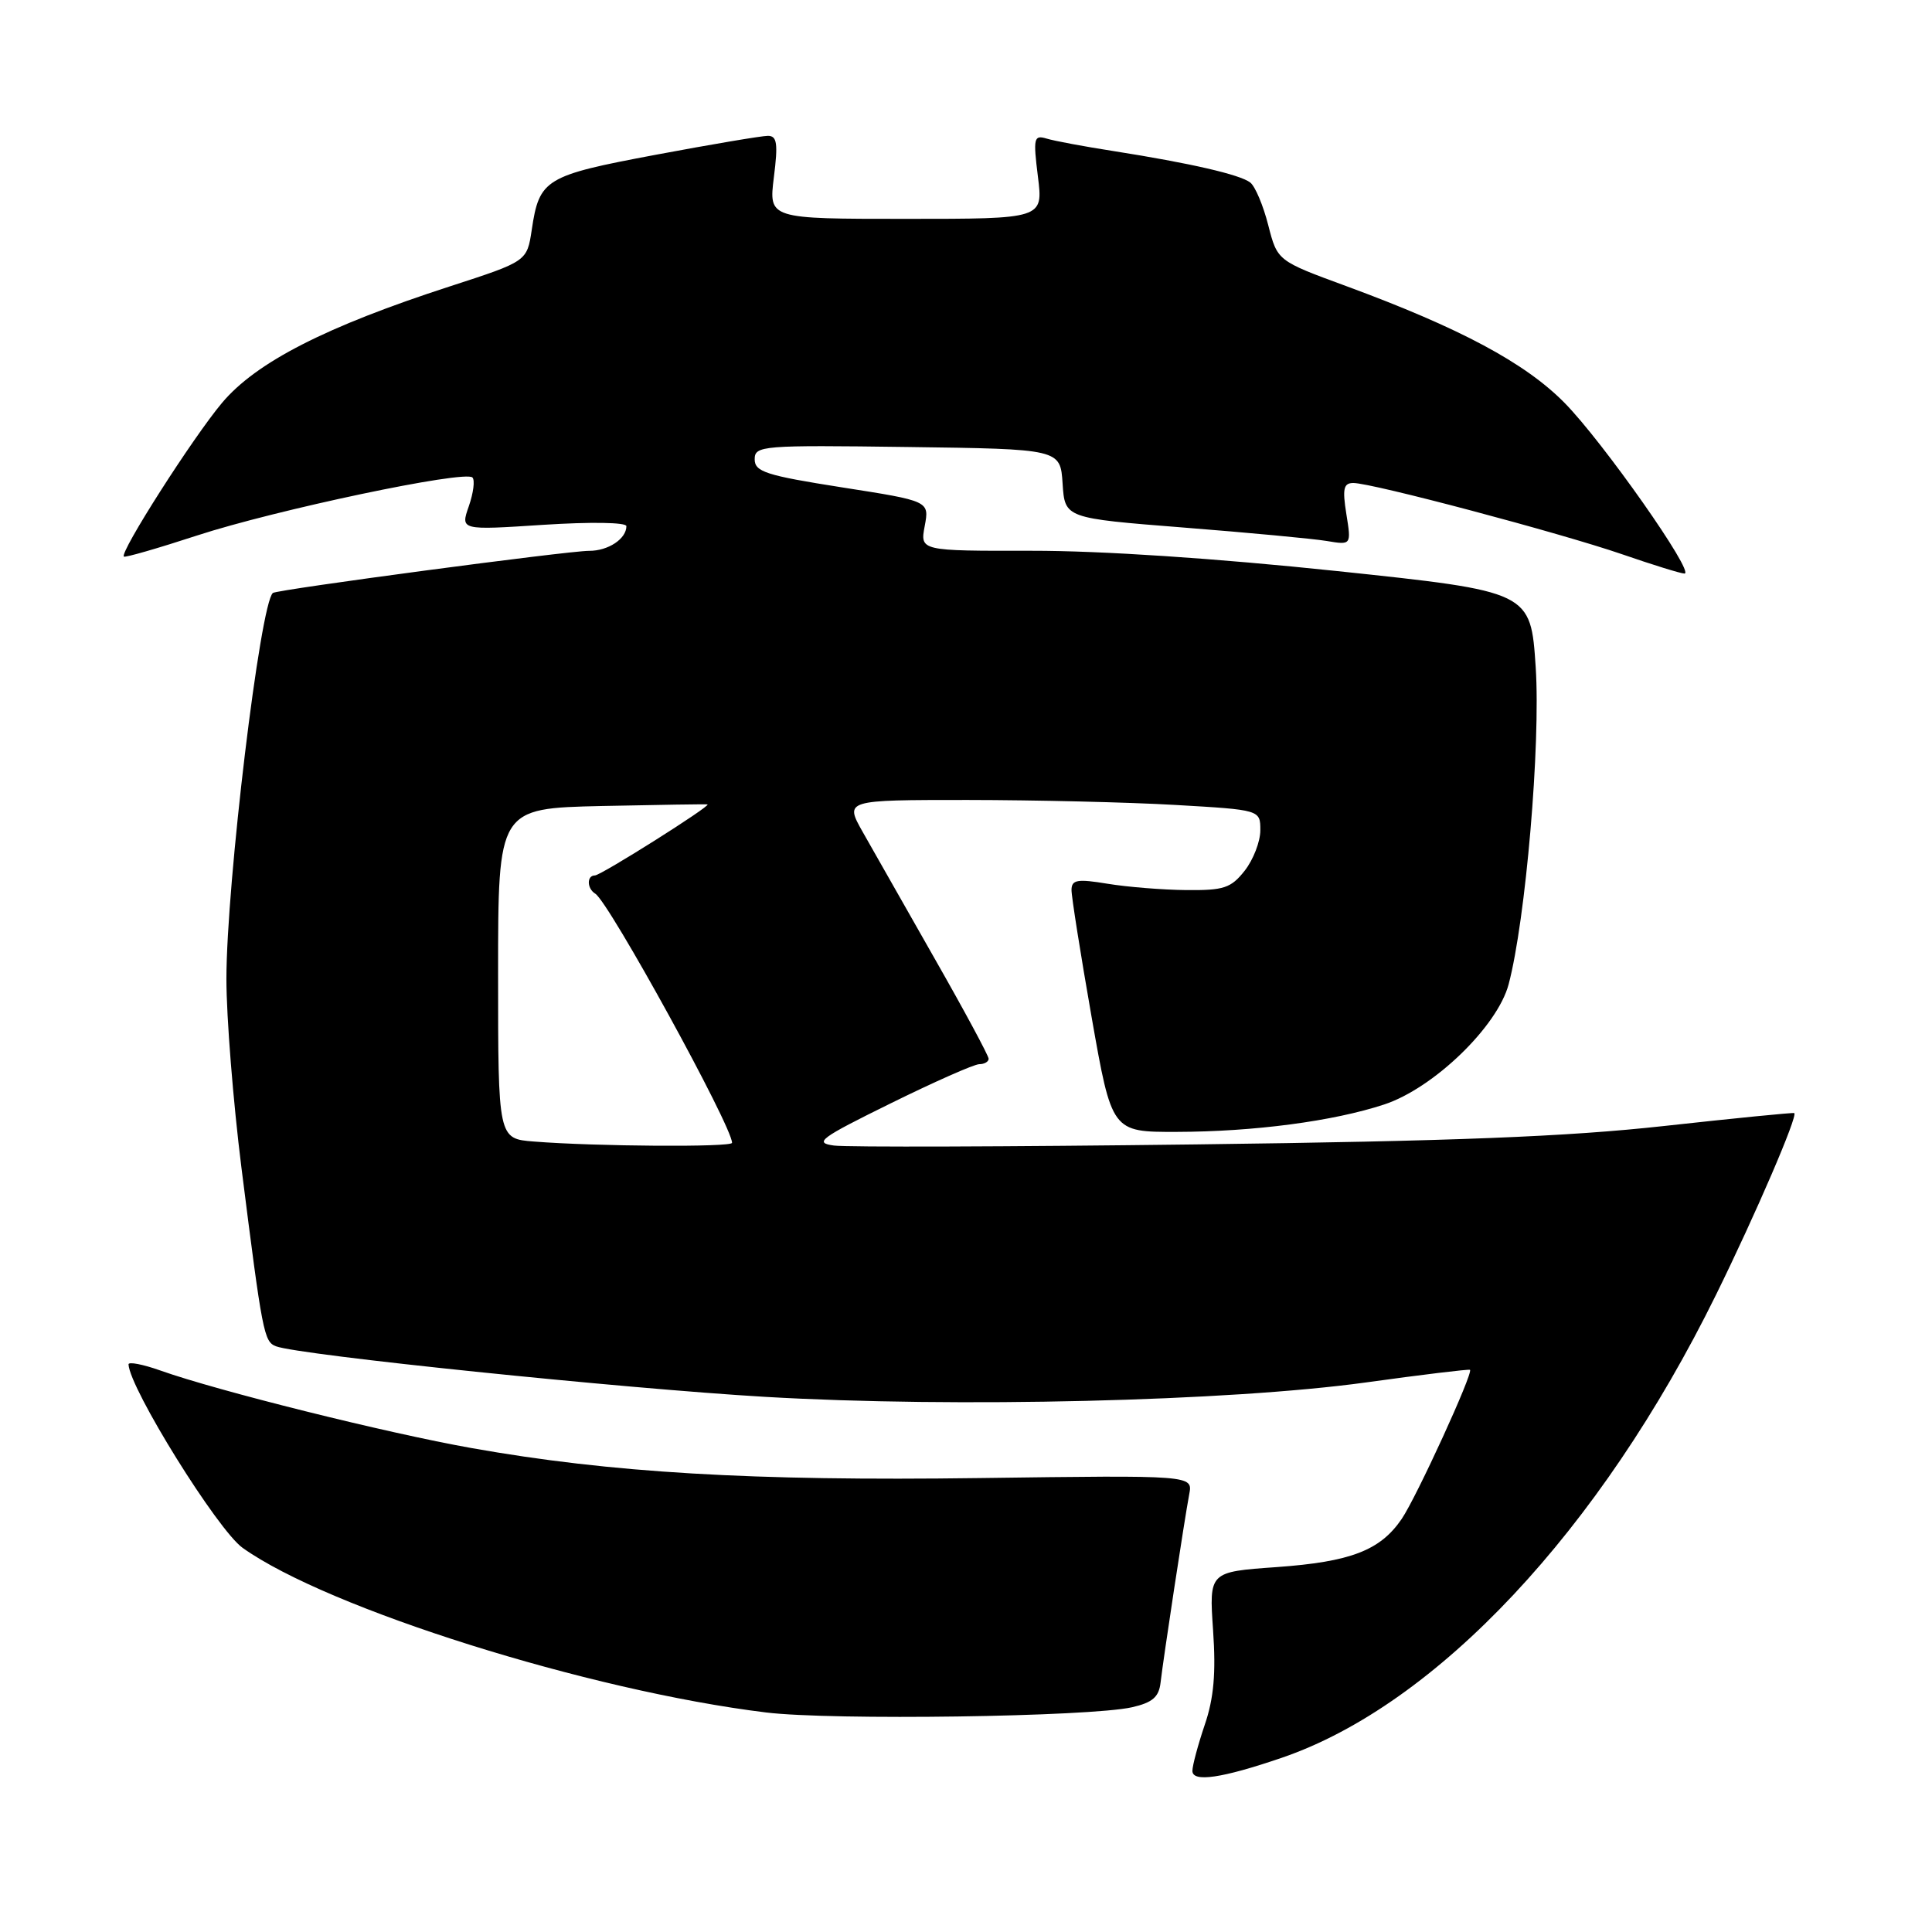 <?xml version="1.0" encoding="UTF-8" standalone="no"?>
<!DOCTYPE svg PUBLIC "-//W3C//DTD SVG 1.1//EN" "http://www.w3.org/Graphics/SVG/1.1/DTD/svg11.dtd" >
<svg xmlns="http://www.w3.org/2000/svg" xmlns:xlink="http://www.w3.org/1999/xlink" version="1.1" viewBox="0 0 256 256">
 <g >
 <path fill="currentColor"
d=" M 169.83 232.92 C 190.33 225.91 212.05 202.75 227.38 171.57 C 232.66 160.84 238.25 147.84 237.75 147.49 C 237.61 147.40 229.85 148.17 220.50 149.20 C 207.61 150.62 192.63 151.21 158.50 151.64 C 133.75 151.95 112.15 152.02 110.50 151.79 C 107.82 151.43 108.62 150.83 118.00 146.21 C 123.78 143.36 129.06 141.02 129.75 141.01 C 130.44 141.01 131.00 140.68 131.00 140.29 C 131.00 139.90 127.79 133.93 123.86 127.04 C 119.93 120.14 115.64 112.59 114.32 110.25 C 111.92 106.00 111.92 106.00 128.21 106.00 C 137.17 106.01 149.56 106.30 155.75 106.66 C 167.00 107.31 167.00 107.31 167.00 110.02 C 167.00 111.51 166.07 113.92 164.93 115.37 C 163.11 117.68 162.16 117.99 157.18 117.94 C 154.05 117.91 149.36 117.53 146.75 117.10 C 142.75 116.44 142.00 116.57 141.98 117.91 C 141.97 118.78 143.17 126.36 144.64 134.75 C 147.32 150.00 147.32 150.00 155.91 149.98 C 166.15 149.96 176.67 148.57 183.41 146.35 C 189.96 144.19 198.41 136.03 199.90 130.43 C 202.16 121.90 204.15 98.66 203.49 88.44 C 202.83 78.38 202.83 78.38 177.17 75.67 C 161.13 73.98 145.95 72.97 136.70 72.98 C 121.91 73.00 121.91 73.00 122.53 69.70 C 123.15 66.39 123.15 66.39 111.57 64.58 C 101.50 63.00 100.00 62.51 100.00 60.86 C 100.00 59.05 100.92 58.97 120.25 59.23 C 140.50 59.50 140.50 59.50 140.80 64.08 C 141.10 68.66 141.10 68.66 156.80 69.90 C 165.43 70.58 173.98 71.38 175.78 71.68 C 179.06 72.23 179.06 72.23 178.40 68.12 C 177.86 64.75 178.03 64.00 179.33 64.00 C 181.80 64.00 206.67 70.60 214.93 73.44 C 219.01 74.85 222.73 76.00 223.20 76.00 C 224.66 76.00 212.38 58.52 207.31 53.38 C 202.09 48.08 193.43 43.45 178.38 37.91 C 169.26 34.56 169.26 34.56 168.05 29.84 C 167.39 27.24 166.32 24.70 165.67 24.19 C 164.34 23.14 157.73 21.62 147.50 20.01 C 143.65 19.41 139.67 18.67 138.67 18.36 C 136.99 17.86 136.89 18.28 137.53 23.41 C 138.23 29.00 138.23 29.00 120.04 29.00 C 101.86 29.00 101.86 29.00 102.54 23.50 C 103.11 19.00 102.96 18.00 101.75 18.00 C 100.93 18.00 94.24 19.13 86.88 20.51 C 72.23 23.26 71.46 23.72 70.46 30.45 C 69.83 34.63 69.83 34.63 59.66 37.93 C 43.21 43.26 33.95 47.99 29.42 53.38 C 25.56 57.97 15.85 73.18 16.41 73.75 C 16.57 73.91 20.93 72.65 26.10 70.96 C 36.47 67.57 61.60 62.27 62.60 63.27 C 62.95 63.61 62.73 65.33 62.12 67.08 C 61.01 70.26 61.01 70.26 72.01 69.54 C 78.25 69.14 83.00 69.21 83.00 69.72 C 83.00 71.40 80.59 73.00 78.05 72.99 C 75.30 72.98 36.72 78.12 36.16 78.57 C 34.48 79.93 30.01 117.06 30.00 129.71 C 30.00 134.78 30.90 146.03 31.99 154.71 C 34.77 176.72 34.97 177.77 36.57 178.39 C 39.60 179.55 82.47 183.98 101.38 185.09 C 126.53 186.56 162.89 185.68 181.00 183.18 C 188.43 182.15 194.62 181.40 194.78 181.51 C 195.26 181.87 187.69 198.39 185.73 201.27 C 182.88 205.45 178.96 206.95 169.14 207.65 C 160.21 208.28 160.21 208.28 160.74 216.02 C 161.13 221.71 160.84 225.03 159.63 228.56 C 158.74 231.20 158.00 233.94 158.00 234.65 C 158.00 236.20 161.90 235.63 169.83 232.92 Z  M 150.00 226.22 C 152.71 225.60 153.56 224.87 153.78 222.96 C 154.13 219.88 156.94 201.37 157.58 197.99 C 158.06 195.47 158.06 195.47 129.84 195.85 C 99.63 196.26 80.89 195.15 62.50 191.88 C 51.23 189.88 28.84 184.30 21.25 181.60 C 18.91 180.77 17.01 180.41 17.03 180.79 C 17.17 183.98 28.85 202.76 32.15 205.10 C 43.45 213.16 78.07 224.04 101.50 226.91 C 110.24 227.98 144.39 227.49 150.00 226.22 Z  M 70.75 151.26 C 66.00 150.89 66.00 150.89 66.00 129.00 C 66.00 107.11 66.00 107.11 79.75 106.80 C 87.31 106.64 93.61 106.54 93.75 106.59 C 94.27 106.76 79.62 116.00 78.83 116.00 C 77.73 116.00 77.76 117.74 78.88 118.42 C 80.70 119.55 97.00 149.23 97.00 151.43 C 97.00 152.03 78.93 151.91 70.75 151.26 Z "/>
</g>
</svg>